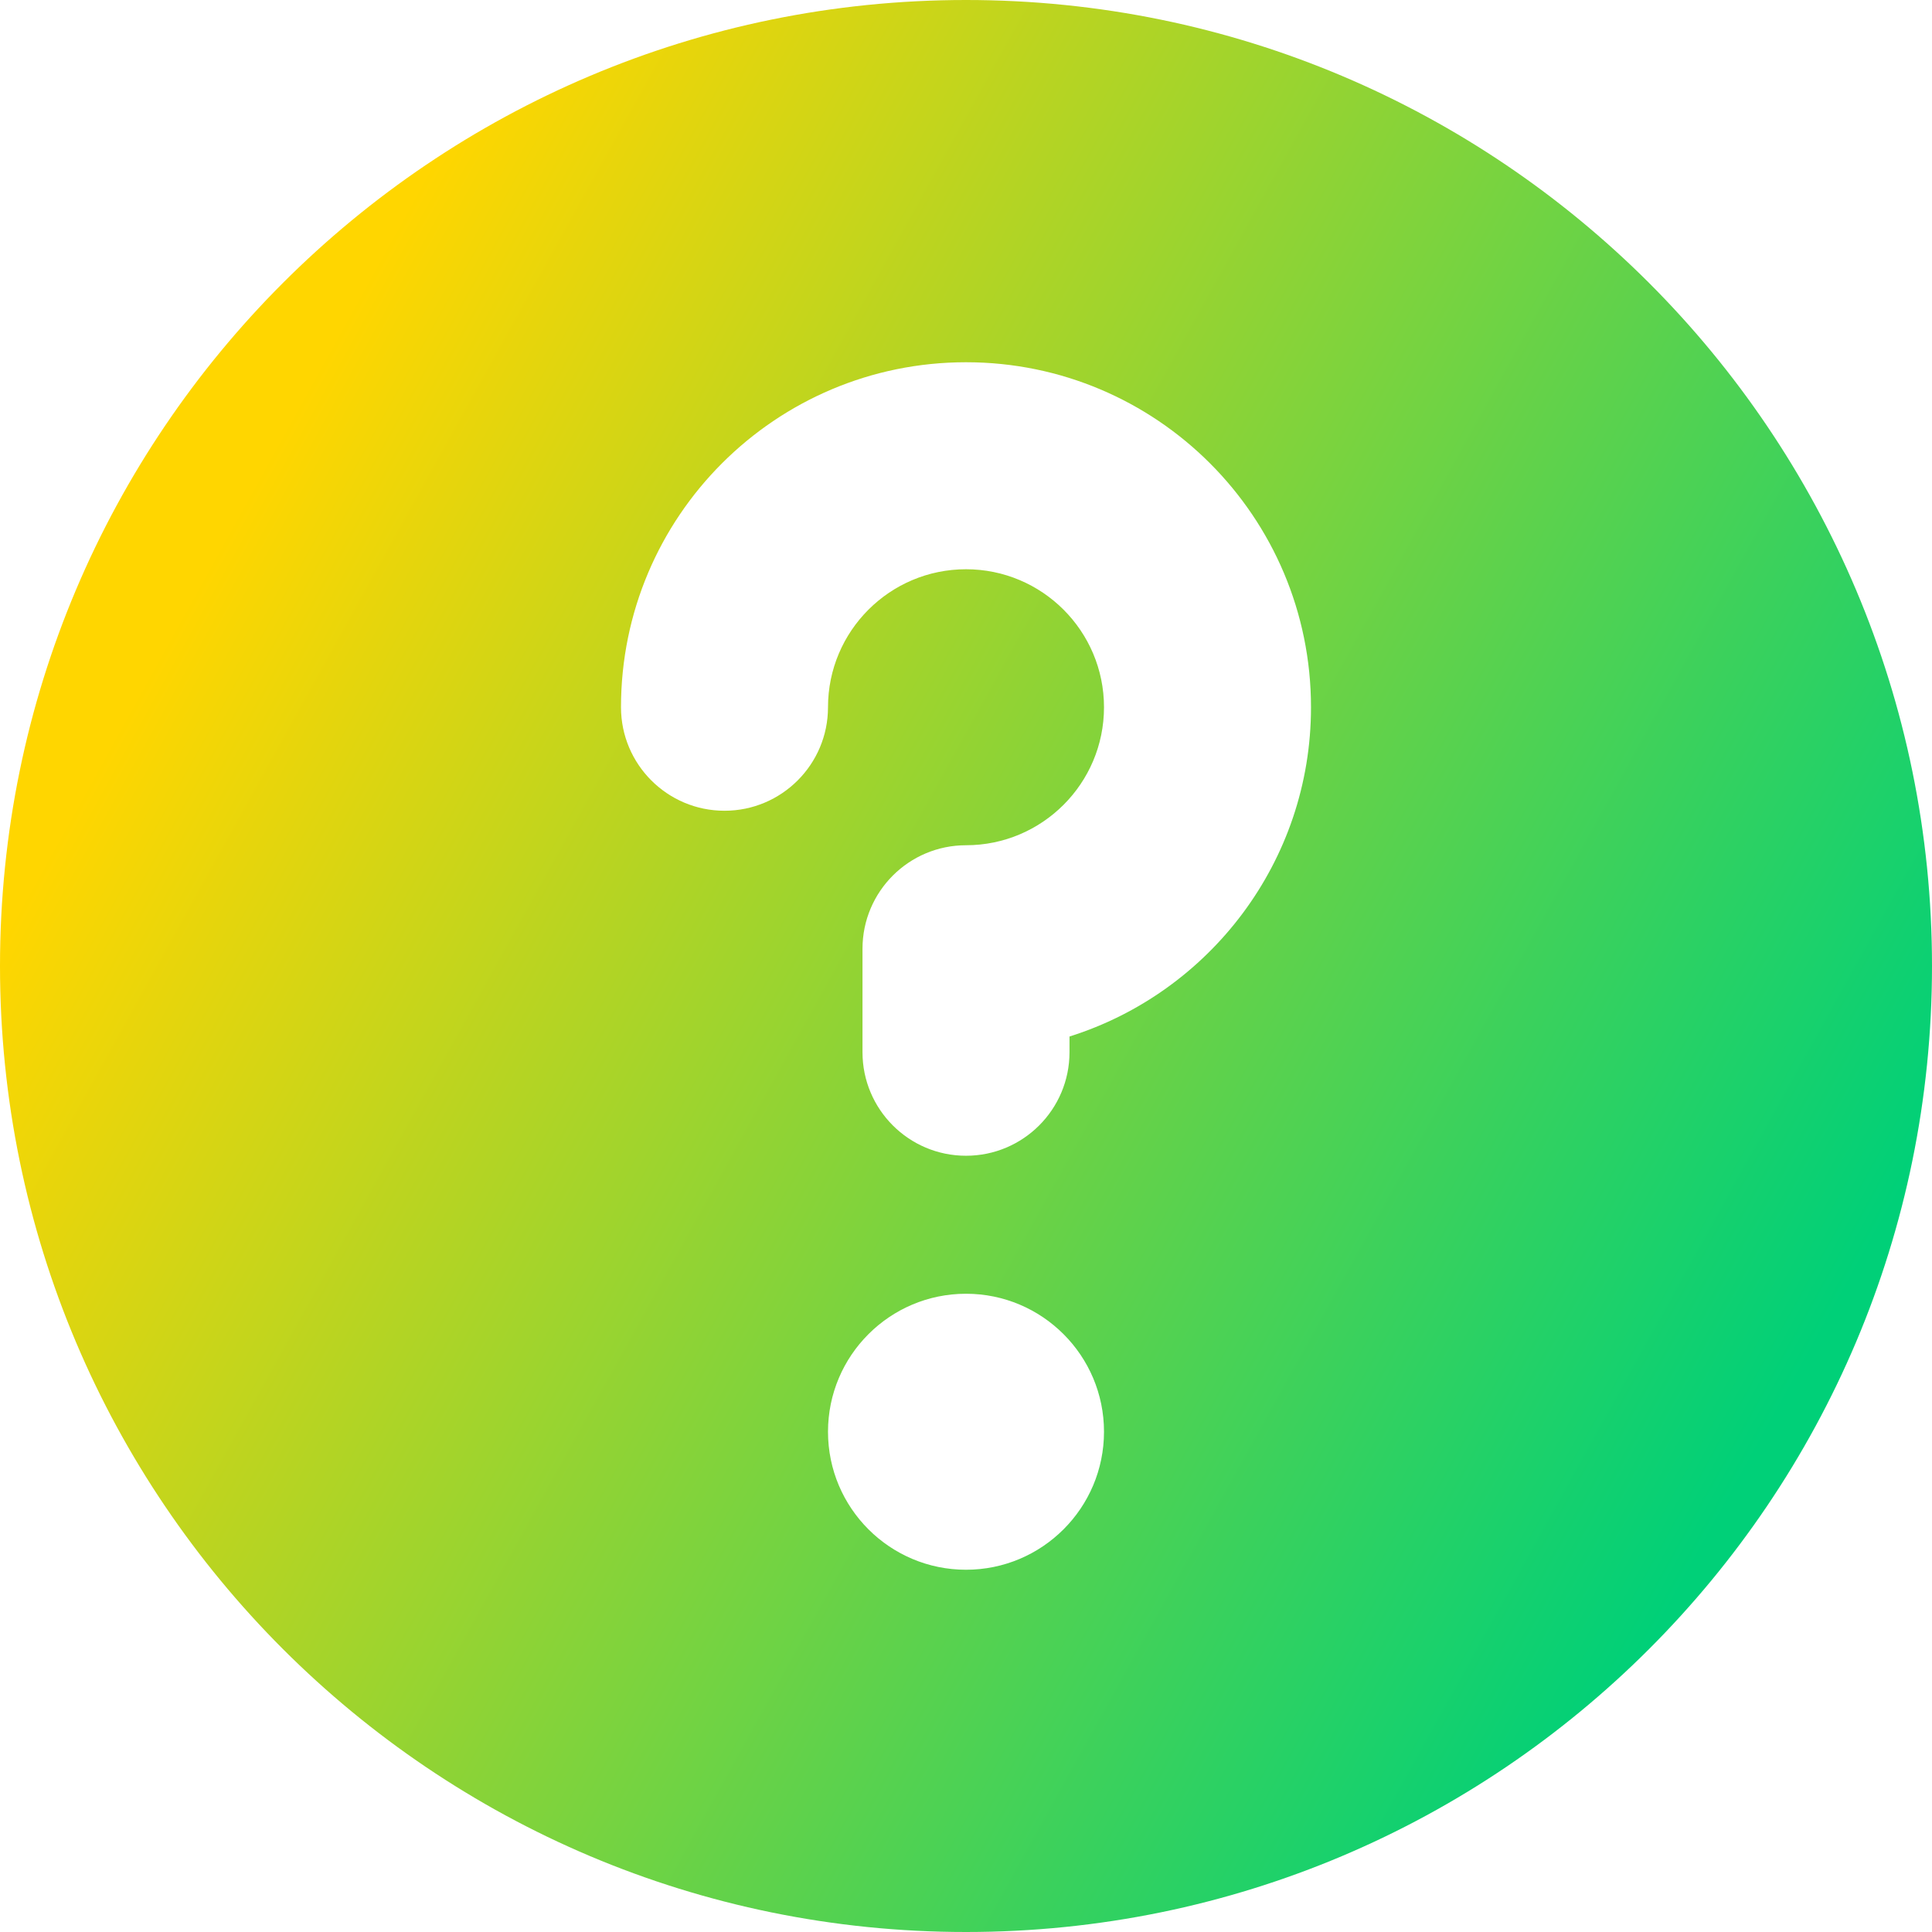 <svg xmlns="http://www.w3.org/2000/svg" fill="none" viewBox="0 0 14 14" id="Help-Question-1--Streamline-Core-Gradient">
  <desc>
    Help Question 1 Streamline Icon: https://streamlinehq.com
  </desc>
  <g id="Free Gradient/Interface Essential/help-question-1--circle-faq-frame-help-info-mark-more-query-question">
    <path id="Subtract" fill="url(#paint0_linear_14402_7651)" fill-rule="evenodd" d="M7 14c3.866 0 7-3.134 7-7 0-3.866-3.134-7-7-7-3.866 0-7 3.134-7 7 0 3.866 3.134 7 7 7Zm0-9.875c-.552 0-1 .448-1 1 0 .414-.336.75-.75.75s-.75-.336-.75-.75c0-1.381 1.119-2.5 2.5-2.5s2.5 1.119 2.5 2.5c0 1.119-.736 2.067-1.75 2.386v.114c0 .414-.336.75-.75.75s-.75-.336-.75-.75v-.75c0-.414.336-.75.75-.75.552 0 1-.448 1-1 0-.552-.448-1-1-1Zm0 5.25c.552 0 1 .448 1 1 0 .552-.448 1-1 1s-1-.448-1-1c0-.552.448-1 1-1Z" clip-rule="evenodd"></path>
  </g>
  <defs>
    <linearGradient id="paint0_linear_14402_7651" x1="2.288" x2="13.596" y1="2.692" y2="8.957" gradientUnits="userSpaceOnUse">
      <stop stop-color="#ffd600"></stop>
      <stop offset="1" stop-color="#00d078"></stop>
    </linearGradient>
  </defs>
</svg>